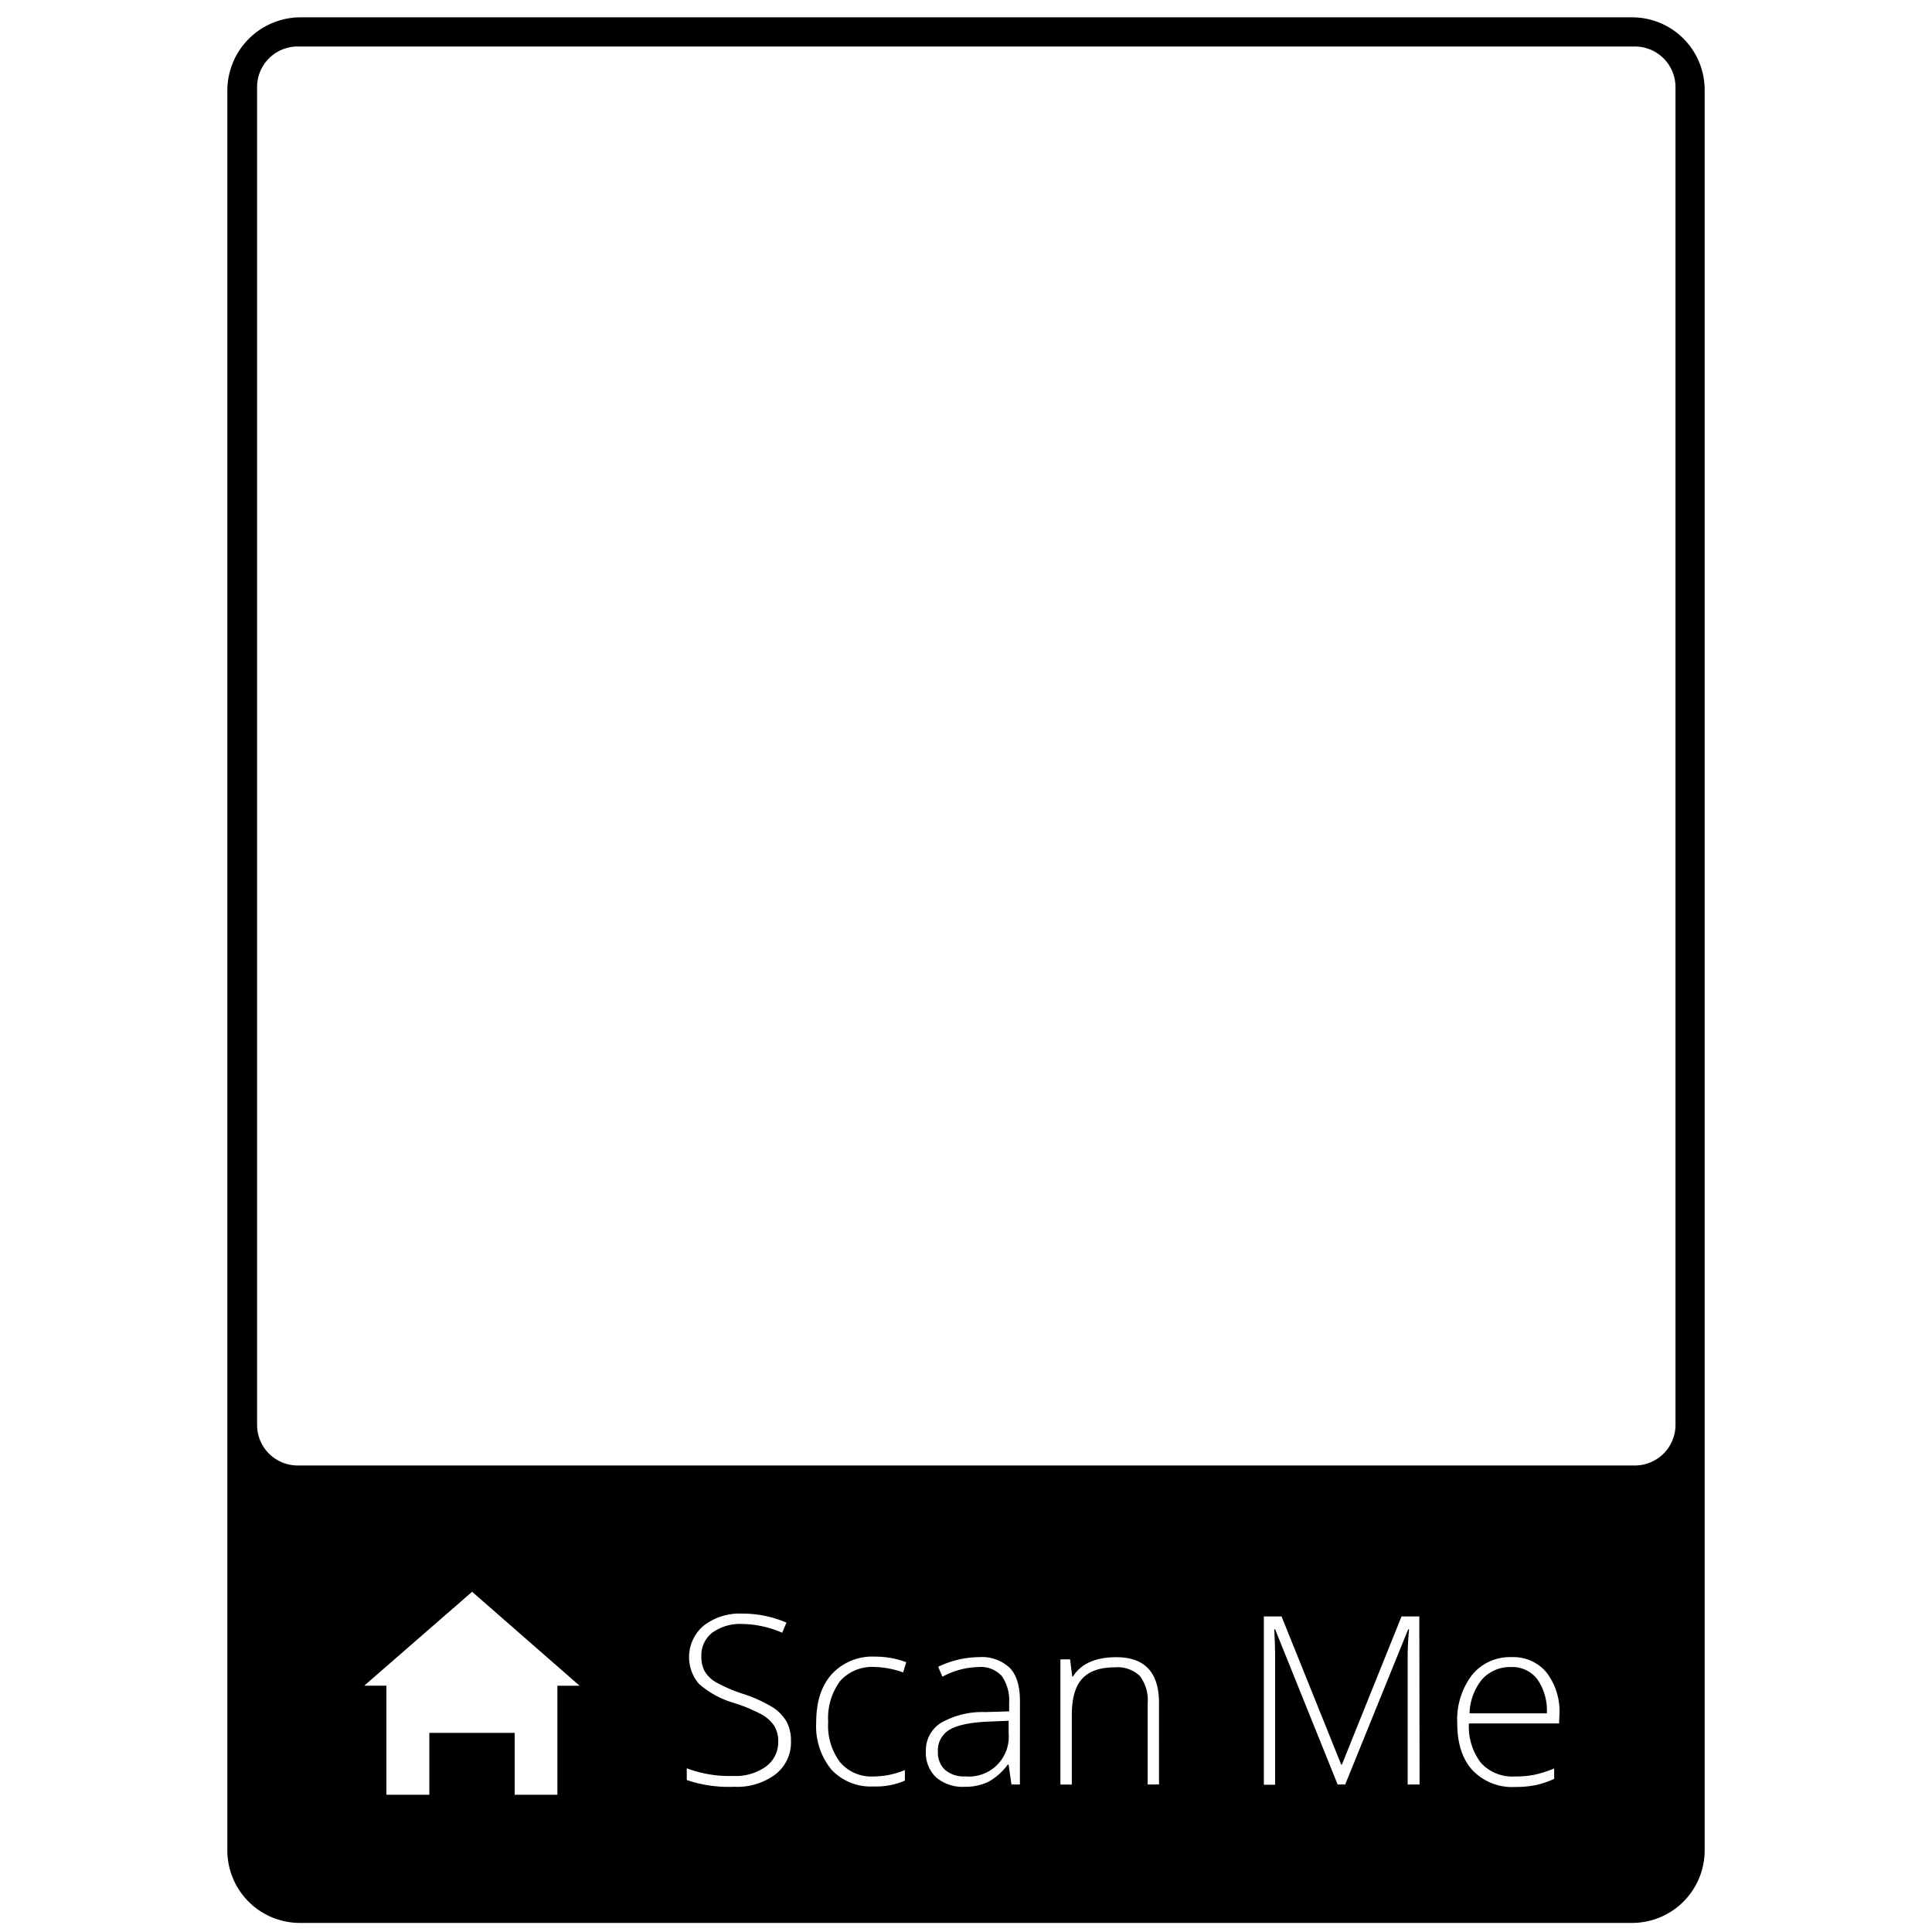 <svg id="border-twenty-one" data-name="Layer 1" xmlns="http://www.w3.org/2000/svg" width="300" height="300" viewBox="0 0 300 300">
  <g>
    <g>
      <path d="M147.38,268.63a3.69,3.69,0,0,0-1.74,3.37,3.63,3.63,0,0,0,1.12,2.84,4.53,4.53,0,0,0,3.15,1,6.19,6.19,0,0,0,6.71-6.73v-1.91l-3.4.14Q149.13,267.55,147.38,268.63Z"/>
      <path d="M234.69,258.86a5.82,5.82,0,0,0-4.5,1.85,8.67,8.67,0,0,0-2,5.34h12a8.47,8.47,0,0,0-1.47-5.29A4.86,4.86,0,0,0,234.69,258.86Z"/>
    </g>
    <path d="M253.44,2.69H46.64A11.39,11.39,0,0,0,35.3,14V287.33a11.27,11.27,0,0,0,11.26,11.26H253.44a11.27,11.27,0,0,0,11.26-11.26V14A11.27,11.27,0,0,0,253.44,2.69ZM86.55,261.76v16.93H79.92v-9.61H66.67v9.61H60V261.75H56.56l16.75-14.58L90,261.76Zm33.83,13.78a9.93,9.93,0,0,1-6.39,1.91,20.15,20.15,0,0,1-7.35-1.05v-1.82a18.82,18.82,0,0,0,7.21,1.19,8.08,8.08,0,0,0,5.1-1.47,4.67,4.67,0,0,0,1.89-3.87,4.45,4.45,0,0,0-.63-2.46,5.66,5.66,0,0,0-2-1.78,25.38,25.38,0,0,0-4.15-1.73,14.22,14.22,0,0,1-5.54-3,6.4,6.4,0,0,1,.77-9.05,9.14,9.14,0,0,1,5.91-1.85,17.29,17.29,0,0,1,6.92,1.4l-.66,1.57a16.05,16.05,0,0,0-6.22-1.36,7.35,7.35,0,0,0-4.62,1.34,4.4,4.4,0,0,0-1.71,3.65,4.69,4.69,0,0,0,.53,2.38,4.84,4.84,0,0,0,1.72,1.67,24,24,0,0,0,4.11,1.78,21.68,21.68,0,0,1,4.6,2.05,6.57,6.57,0,0,1,2.24,2.25,6.14,6.14,0,0,1,.71,3.05A6.25,6.25,0,0,1,120.38,275.54Zm10.06-1.92a6.33,6.33,0,0,0,5.15,2.23,12.72,12.72,0,0,0,4.92-1v1.64a11.12,11.12,0,0,1-4.88.91,8.32,8.32,0,0,1-6.53-2.62,10.62,10.62,0,0,1-2.36-7.33q0-4.83,2.45-7.52a8.59,8.59,0,0,1,6.7-2.69,13.59,13.59,0,0,1,4.83.87l-.48,1.58a14.17,14.17,0,0,0-4.38-.84,6.65,6.65,0,0,0-5.42,2.2,9.68,9.68,0,0,0-1.84,6.36A9.37,9.37,0,0,0,130.44,273.62Zm27.93,3.48h-1.31l-.44-3.08h-.15a9.22,9.22,0,0,1-3,2.66,8.16,8.16,0,0,1-3.66.77,6.32,6.32,0,0,1-4.45-1.46,5.25,5.25,0,0,1-1.59-4.06,5,5,0,0,1,2.37-4.42,13,13,0,0,1,6.86-1.66l3.7-.11v-1.28a6.65,6.65,0,0,0-1.13-4.19,4.37,4.37,0,0,0-3.63-1.41,12.19,12.19,0,0,0-5.6,1.5l-.66-1.54a14.87,14.87,0,0,1,6.33-1.5,6.32,6.32,0,0,1,4.79,1.67q1.58,1.65,1.58,5.18Zm21.6,0h-1.76V264.49a6.16,6.16,0,0,0-1.23-4.26,5,5,0,0,0-3.83-1.33c-2.32,0-4,.58-5.1,1.76s-1.62,3.08-1.62,5.71V277.1h-1.77V257.66h1.5l.34,2.67h.11q1.89-3,6.74-3,6.61,0,6.62,7.09Zm40.46,0h-1.85V257.29c0-1.39.08-2.82.22-4.29h-.14l-9.78,24.1h-1.17L198,253h-.14c.09,1.48.14,3,.14,4.54v19.6h-1.75V251H199l9.26,23h.11l9.26-23h2.76Zm21.66-9.48h-14a9.26,9.26,0,0,0,1.87,6.12,6.59,6.59,0,0,0,5.25,2.11,15.72,15.72,0,0,0,2.92-.24,17.68,17.68,0,0,0,3.2-1v1.61a13.93,13.93,0,0,1-3,1,16.31,16.31,0,0,1-3.08.26,8.48,8.48,0,0,1-6.61-2.61c-1.58-1.74-2.36-4.17-2.36-7.31a11.45,11.45,0,0,1,2.28-7.45,7.58,7.58,0,0,1,6.17-2.79,6.68,6.68,0,0,1,5.42,2.39,9.92,9.92,0,0,1,2,6.51Zm18.08-46.38a6.31,6.31,0,0,1-6.32,6.32H46.23a6.3,6.3,0,0,1-6.31-6.32V13.54a6.3,6.3,0,0,1,6.31-6.32H253.85a6.31,6.31,0,0,1,6.32,6.32Z"/>
  </g>
</svg>
